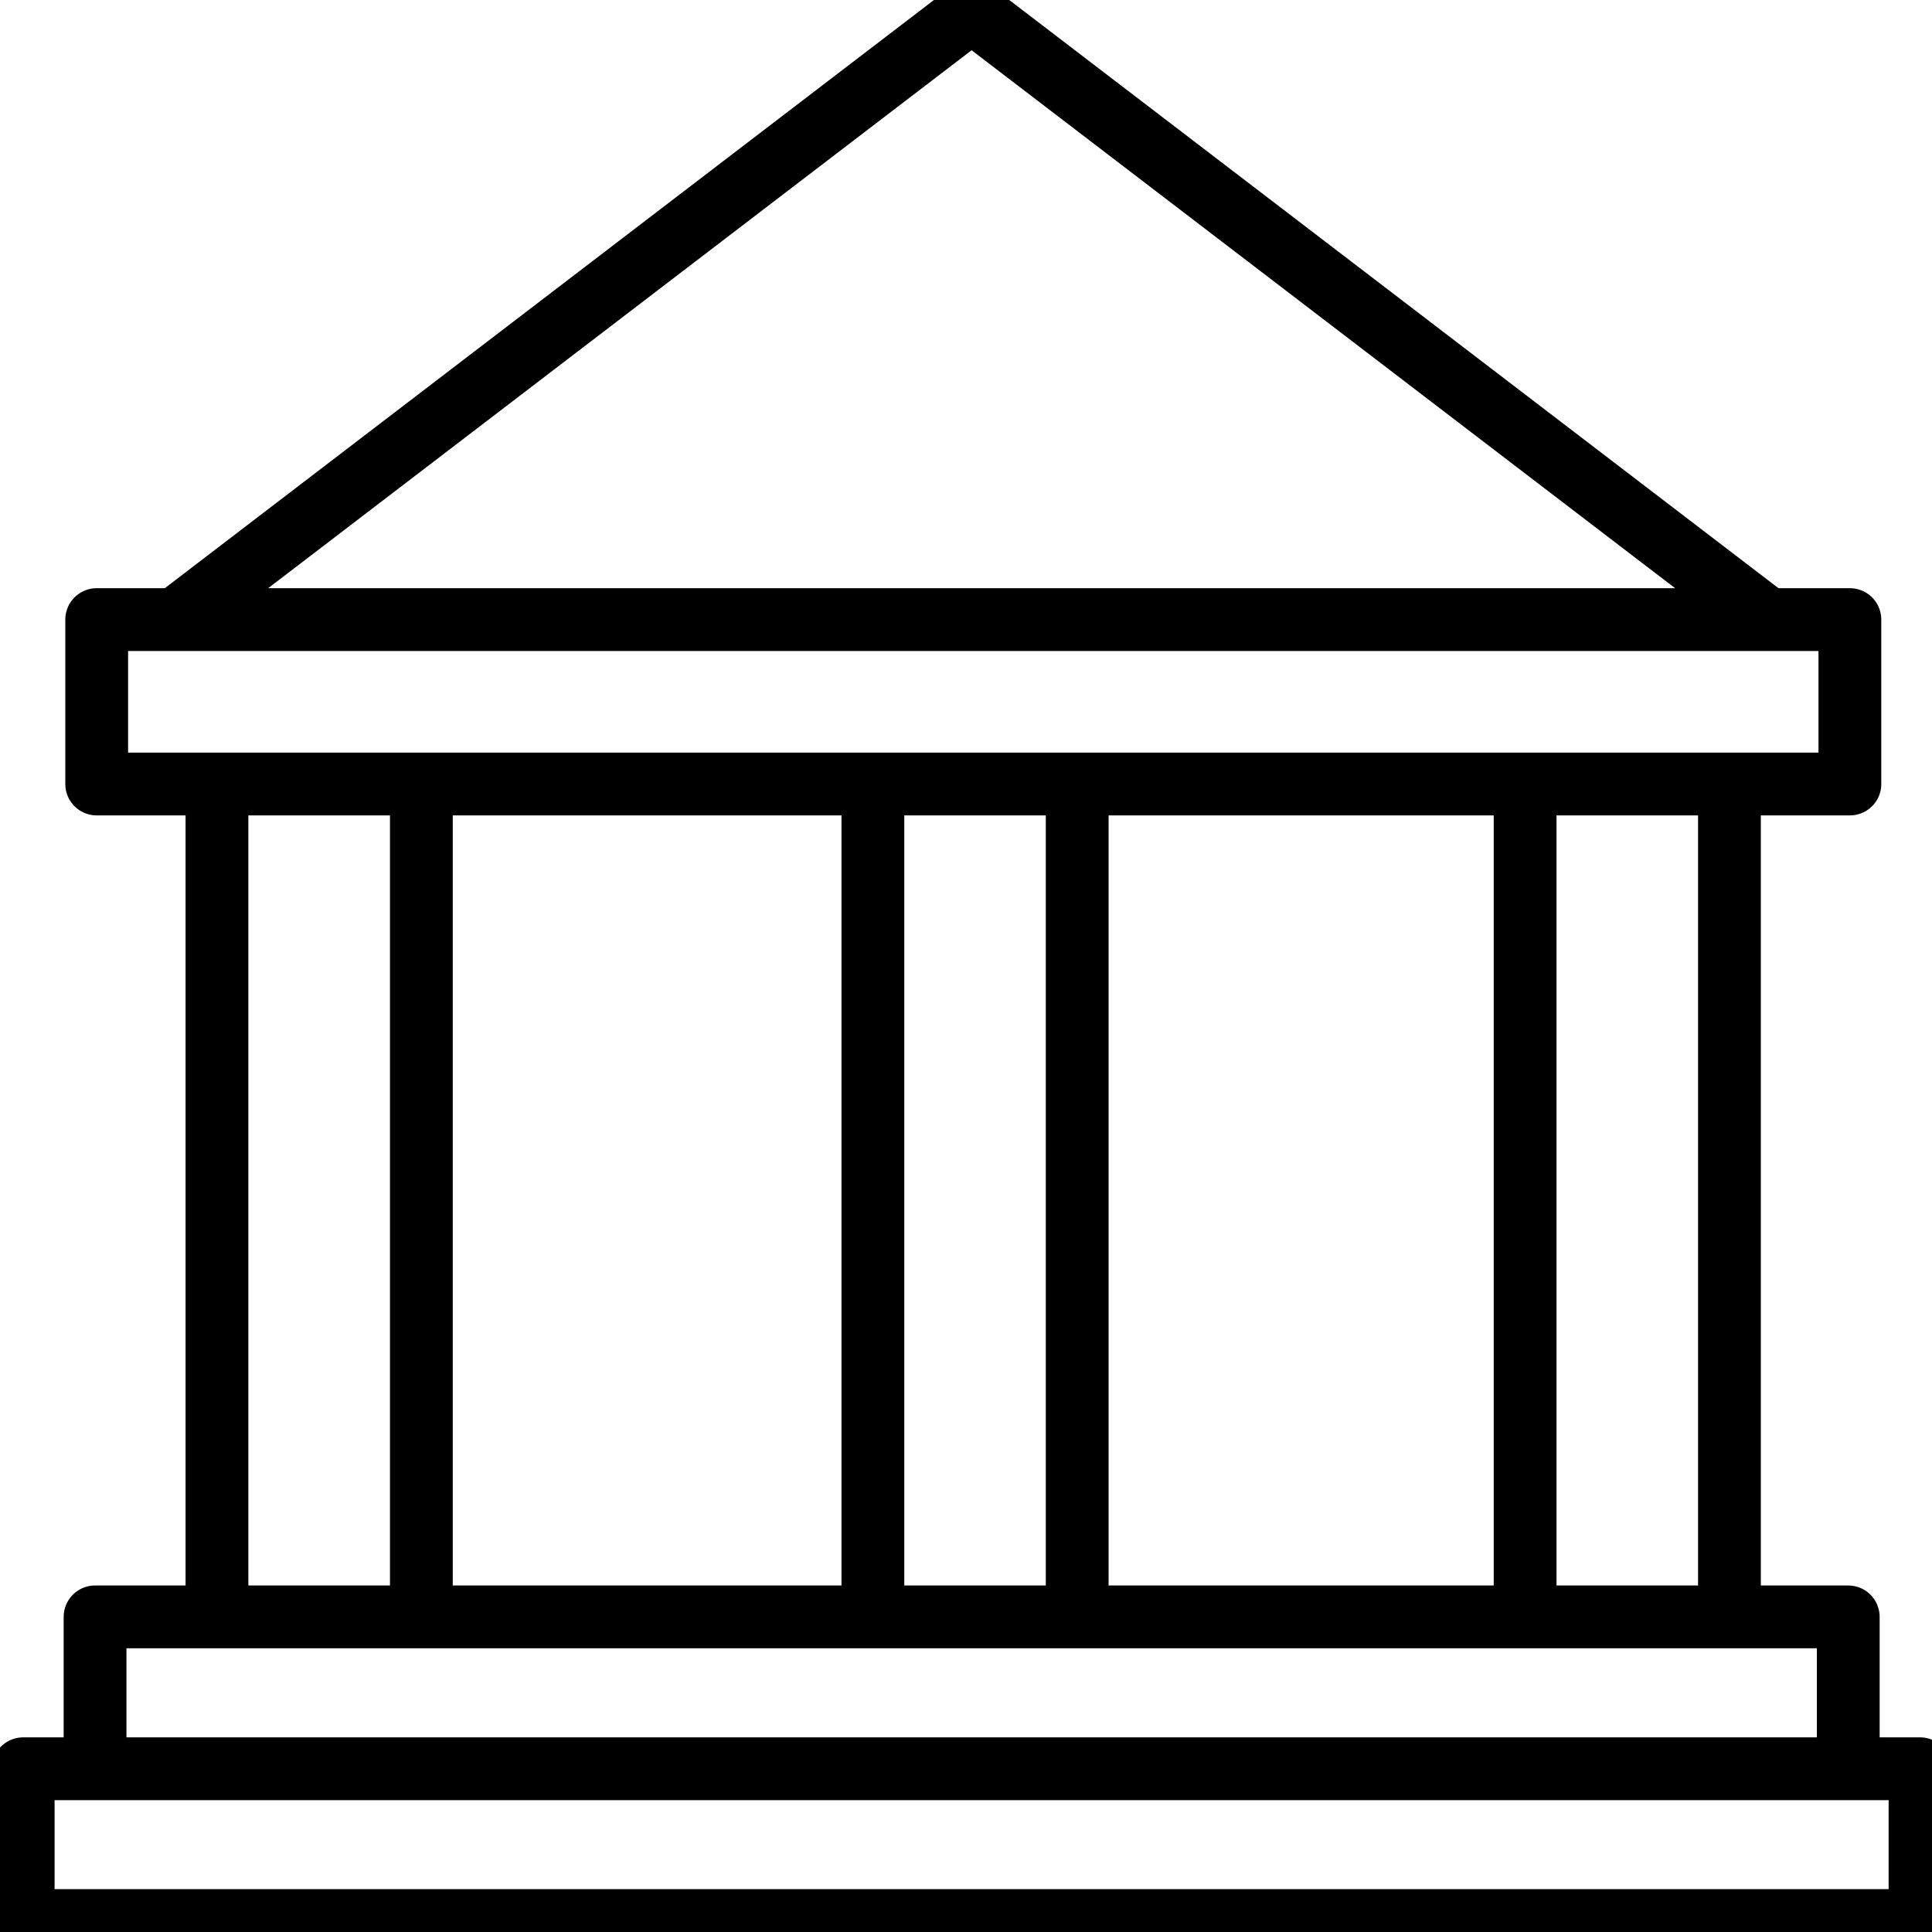 <?xml version="1.0" encoding="UTF-8"?>
<svg width="20px" height="20px" viewBox="0 0 20 20" version="1.1" xmlns="http://www.w3.org/2000/svg" xmlns:xlink="http://www.w3.org/1999/xlink">
    <!-- Generator: sketchtool 55 (78076) - https://sketchapp.com -->
    <title>17D6F37D-EC2B-405F-BA80-EC66A769B0DB</title>
    <desc>Created with sketchtool.</desc>
    <g id="Asset-Artboard-Page" stroke="none" stroke-width="1" fill="none" fill-rule="evenodd" stroke-linecap="round" stroke-linejoin="round">
        <g id="Icon_Bank-Account" stroke="#000000" stroke-width="0.65">
            <g>
                <rect id="Rectangle" transform="translate(10.075, 7.265) rotate(-180) translate(-10.075, -7.265) " x="1" y="6.414" width="18.149" height="1.702"></rect>
                <polyline id="Path" points="19.133 18.11 19.133 16.738 0.984 16.738 0.984 18.11"></polyline>
                <rect id="Rectangle" transform="translate(10.058, 19.095) rotate(-180) translate(-10.058, -19.095) " x="0.24" y="18.309" width="19.636" height="1.571"></rect>
                <polyline id="Path" points="18.212 6.346 10.058 0.111 1.905 6.346"></polyline>
                <path d="M17.903,8.178 L17.903,16.545" id="Path"></path>
                <path d="M15.788,8.178 L15.788,16.545" id="Path"></path>
                <path d="M4.362,8.178 L4.362,16.545" id="Path"></path>
                <path d="M2.246,8.178 L2.246,16.545" id="Path"></path>
                <path d="M11.151,8.178 L11.151,16.545" id="Path"></path>
                <path d="M9.036,8.178 L9.036,16.545" id="Path"></path>
            </g>
        </g>
    </g>
</svg>